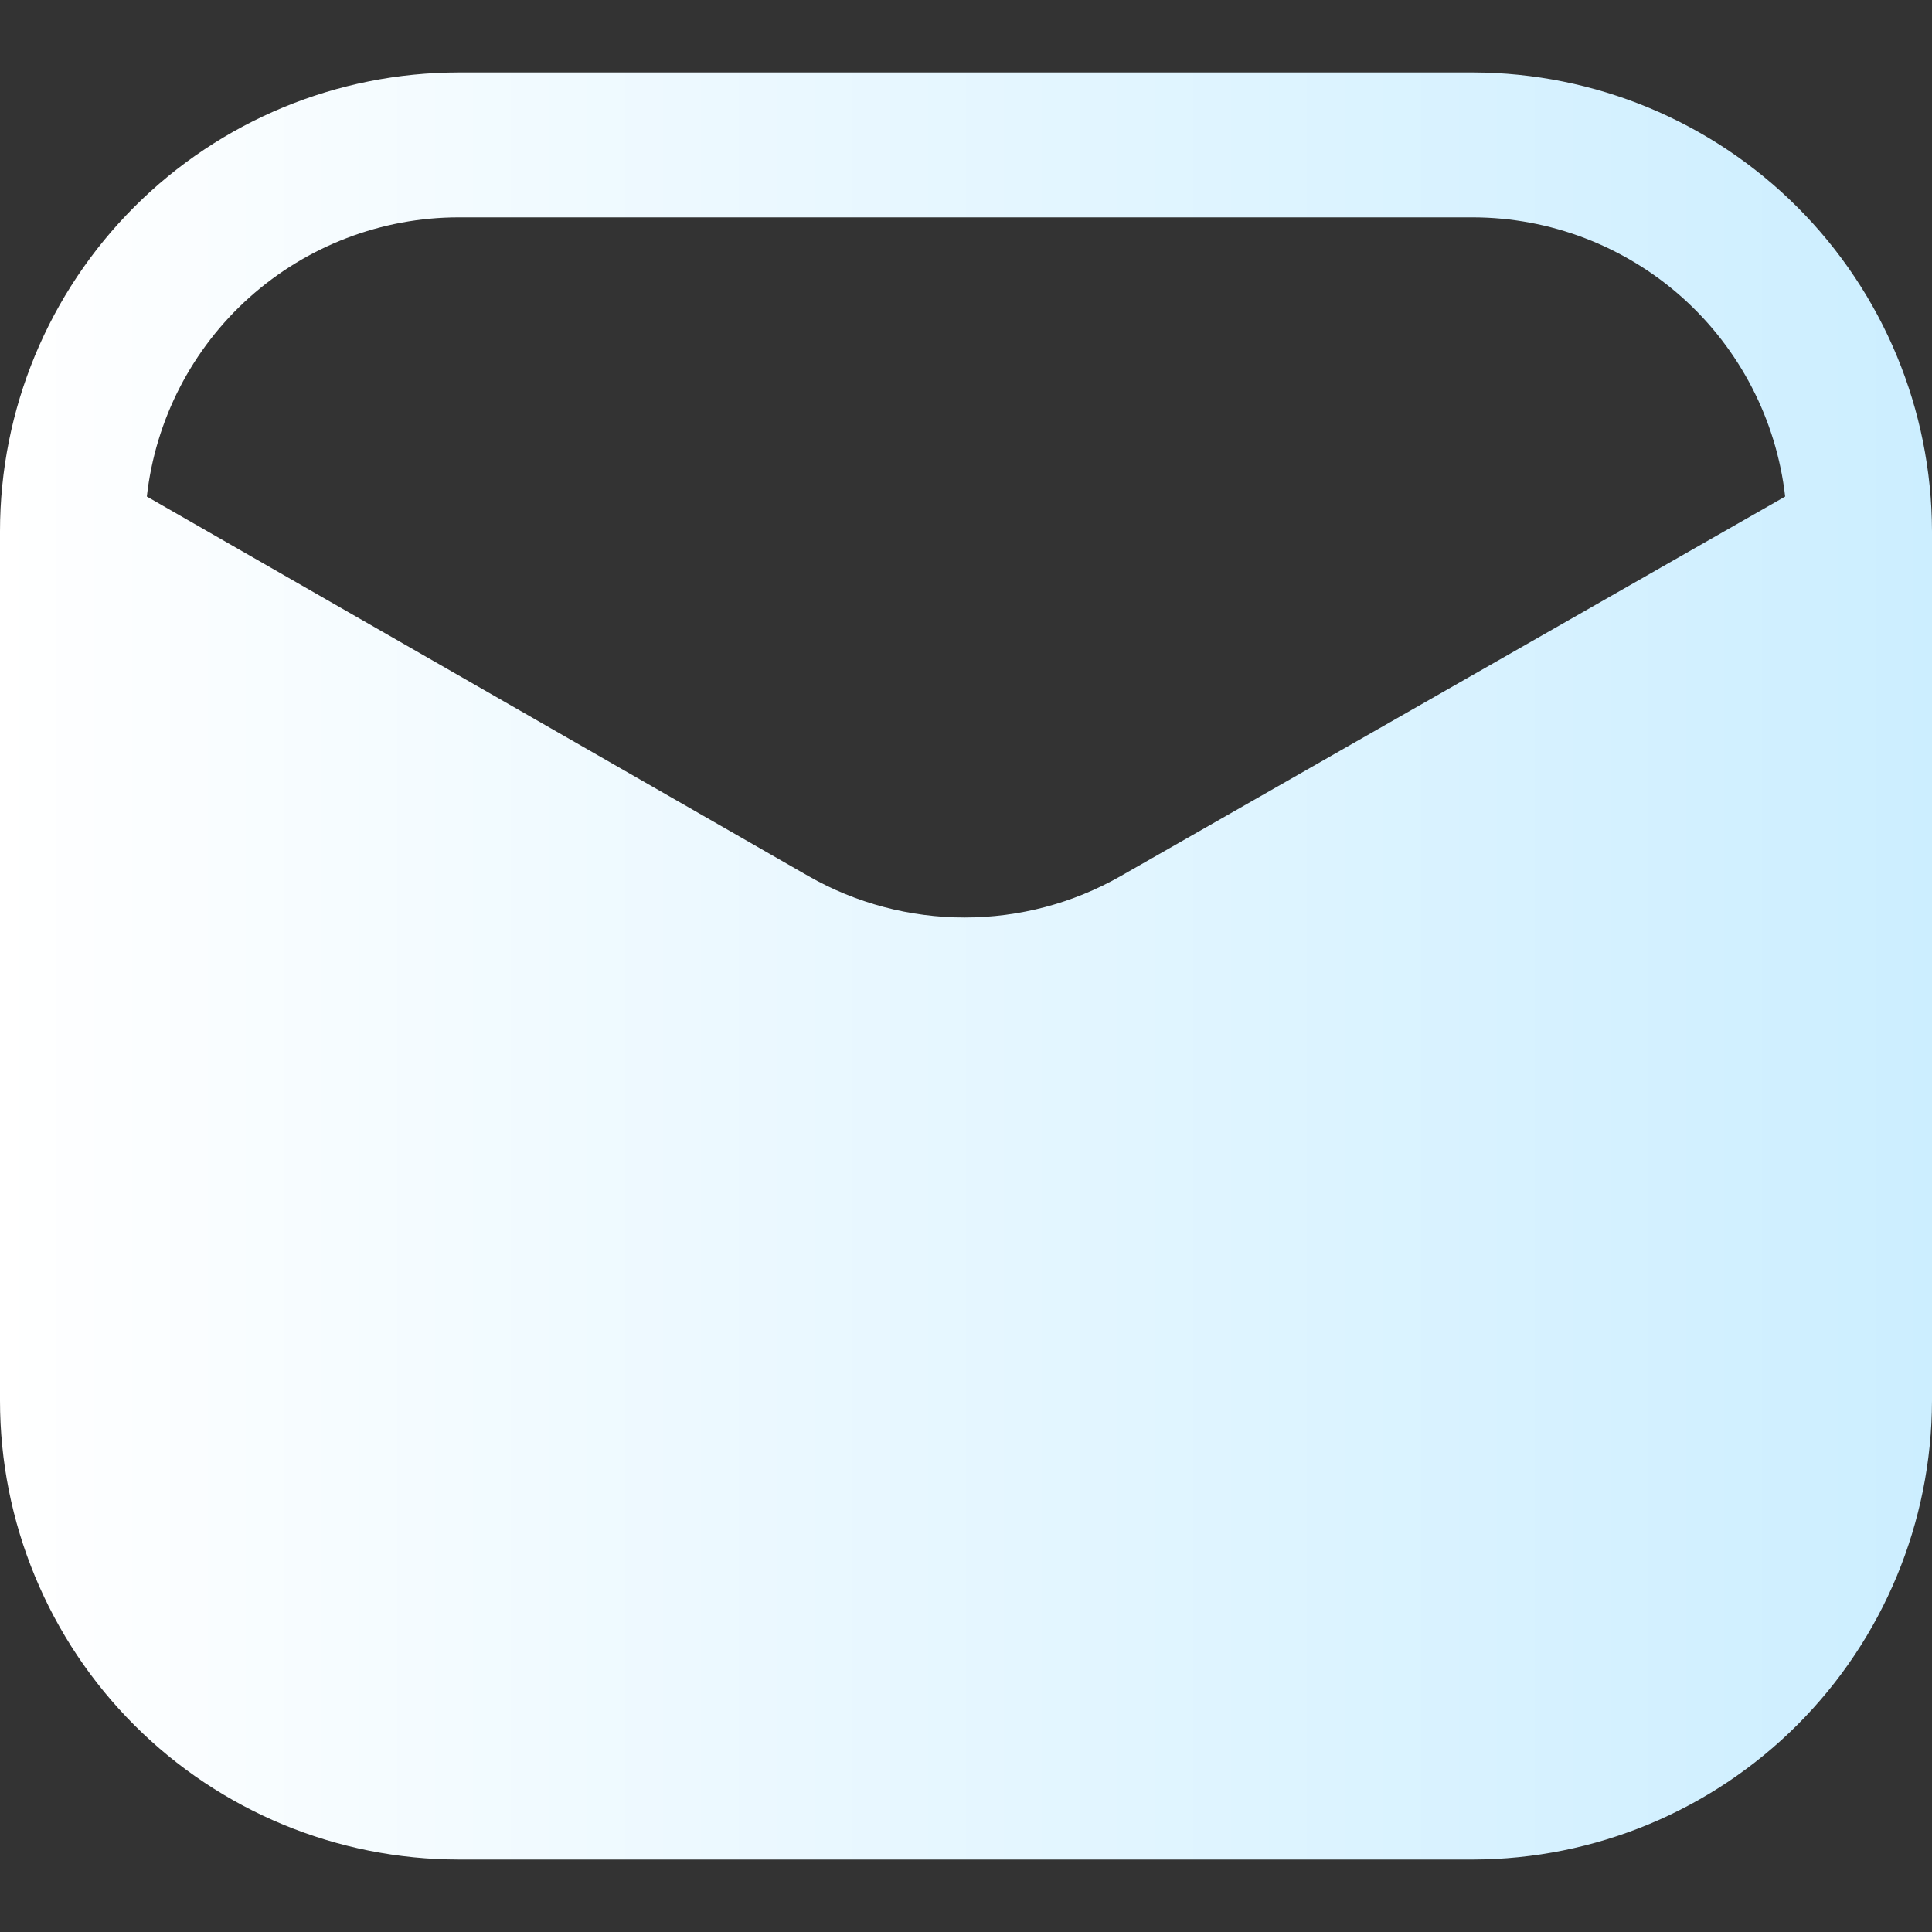 <svg width="20" height="20" viewBox="0 0 20 20" fill="none" xmlns="http://www.w3.org/2000/svg">
<rect x="0" y="0" width="20" height="20" fill="#333333" stroke="none"/>
<path d="M15.25 0.75H4.75C3.49 0.75 2.282 1.25 1.391 2.141C0.5 3.032 0 4.24 0 5.5V14.5C0 15.124 0.123 15.742 0.362 16.318C0.6 16.894 0.95 17.418 1.391 17.859C2.282 18.75 3.49 19.25 4.75 19.25H15.25C16.509 19.247 17.716 18.746 18.606 17.856C19.496 16.966 19.997 15.759 20 14.5V5.5C19.997 4.241 19.496 3.034 18.606 2.144C17.716 1.254 16.509 0.753 15.25 0.75ZM11.6 9.07C11.108 9.351 10.551 9.498 9.985 9.498C9.419 9.498 8.862 9.351 8.37 9.07L1.52 5.14C1.609 4.345 1.987 3.611 2.583 3.078C3.179 2.545 3.95 2.25 4.75 2.25H15.25C16.049 2.252 16.819 2.548 17.415 3.08C18.01 3.613 18.389 4.346 18.48 5.14L11.6 9.07Z" fill="url(#paint0_linear_651_53869)"/>
<defs>
<linearGradient id="paint0_linear_651_53869" x1="0" y1="10" x2="20" y2="10" gradientUnits="userSpaceOnUse">
<stop stop-color="white"/>
<stop offset="1" stop-color="#CCEEFF"/>
</linearGradient>
</defs>
</svg>
